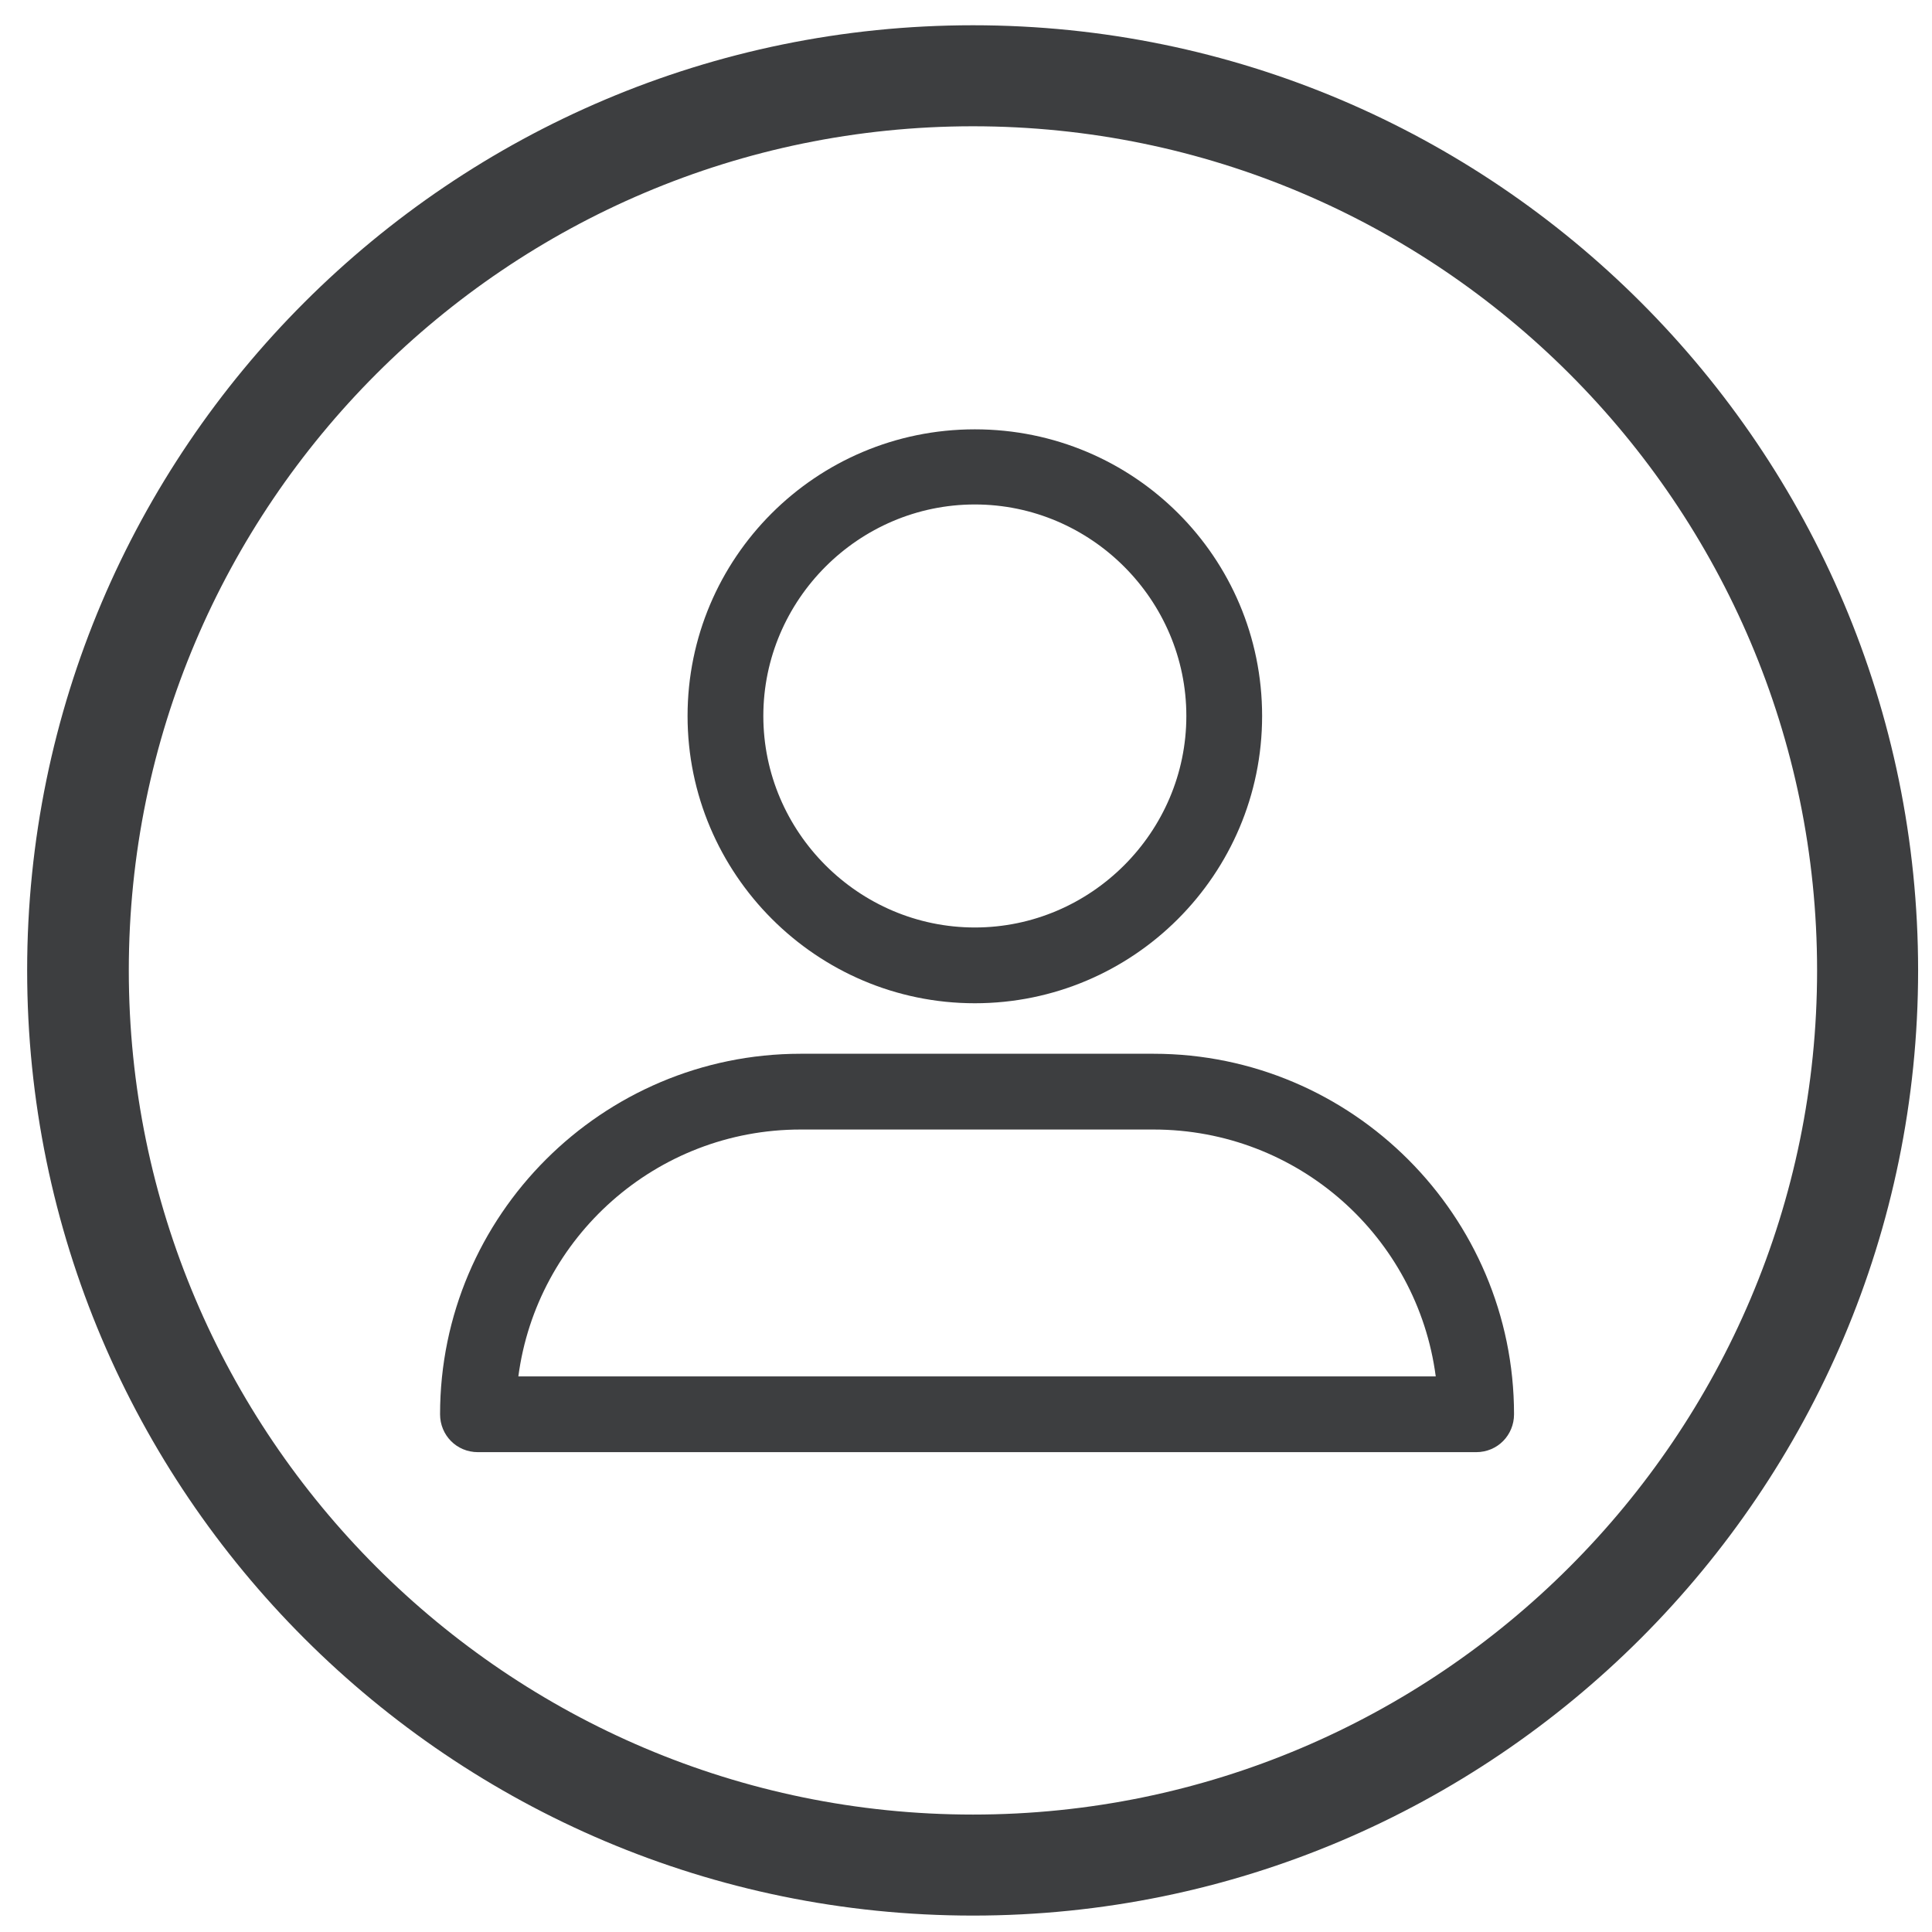 <?xml version="1.0" encoding="utf-8"?>
<!-- Generator: Adobe Illustrator 19.2.1, SVG Export Plug-In . SVG Version: 6.00 Build 0)  -->
<svg version="1.1" id="Capa_1" xmlns="http://www.w3.org/2000/svg" xmlns:xlink="http://www.w3.org/1999/xlink" x="0px" y="0px"
	 viewBox="0 0 306 306" style="enable-background:new 0 0 306 306;" xml:space="preserve">
<style type="text/css">
	.st0{fill:#3D3E40;}
</style>
<g>
	<path class="st0" d="M154.4,158.9c25.1,0,45.5-20.4,45.5-45.5S179.6,68,154.4,68s-45.5,20.4-45.5,45.4S129.3,158.9,154.4,158.9z
		 M154.4,79.9c18.4,0,33.5,15.1,33.5,33.5s-15.1,33.5-33.5,33.5s-33.5-15.1-33.5-33.5S136,79.9,154.4,79.9z"/>
	<path class="st0" d="M75.7,230h158.1c3.4,0,6-2.7,6-6c0-31.4-25.6-57.1-57.1-57.1h-55.9c-31.4,0-57.1,25.6-57.1,57.1
		C69.7,227.3,72.3,230,75.7,230z M126.8,178.9h55.9c22.9,0,41.8,17,44.7,39.1H82.1C85,196,103.9,178.9,126.8,178.9z"/>
</g>
<g>
	<path class="st0" d="M154.1,303.4c-82.6,0-149.8-67.1-149.8-149.7S71.5,4,154.1,4s149.7,67.2,149.7,149.7S236.6,303.4,154.1,303.4z
		 M154.1,20C80.4,20,20.4,80,20.4,153.7s60,133.7,133.7,133.7s133.7-60,133.7-133.7S227.8,20,154.1,20z"/>
</g>
</svg>
